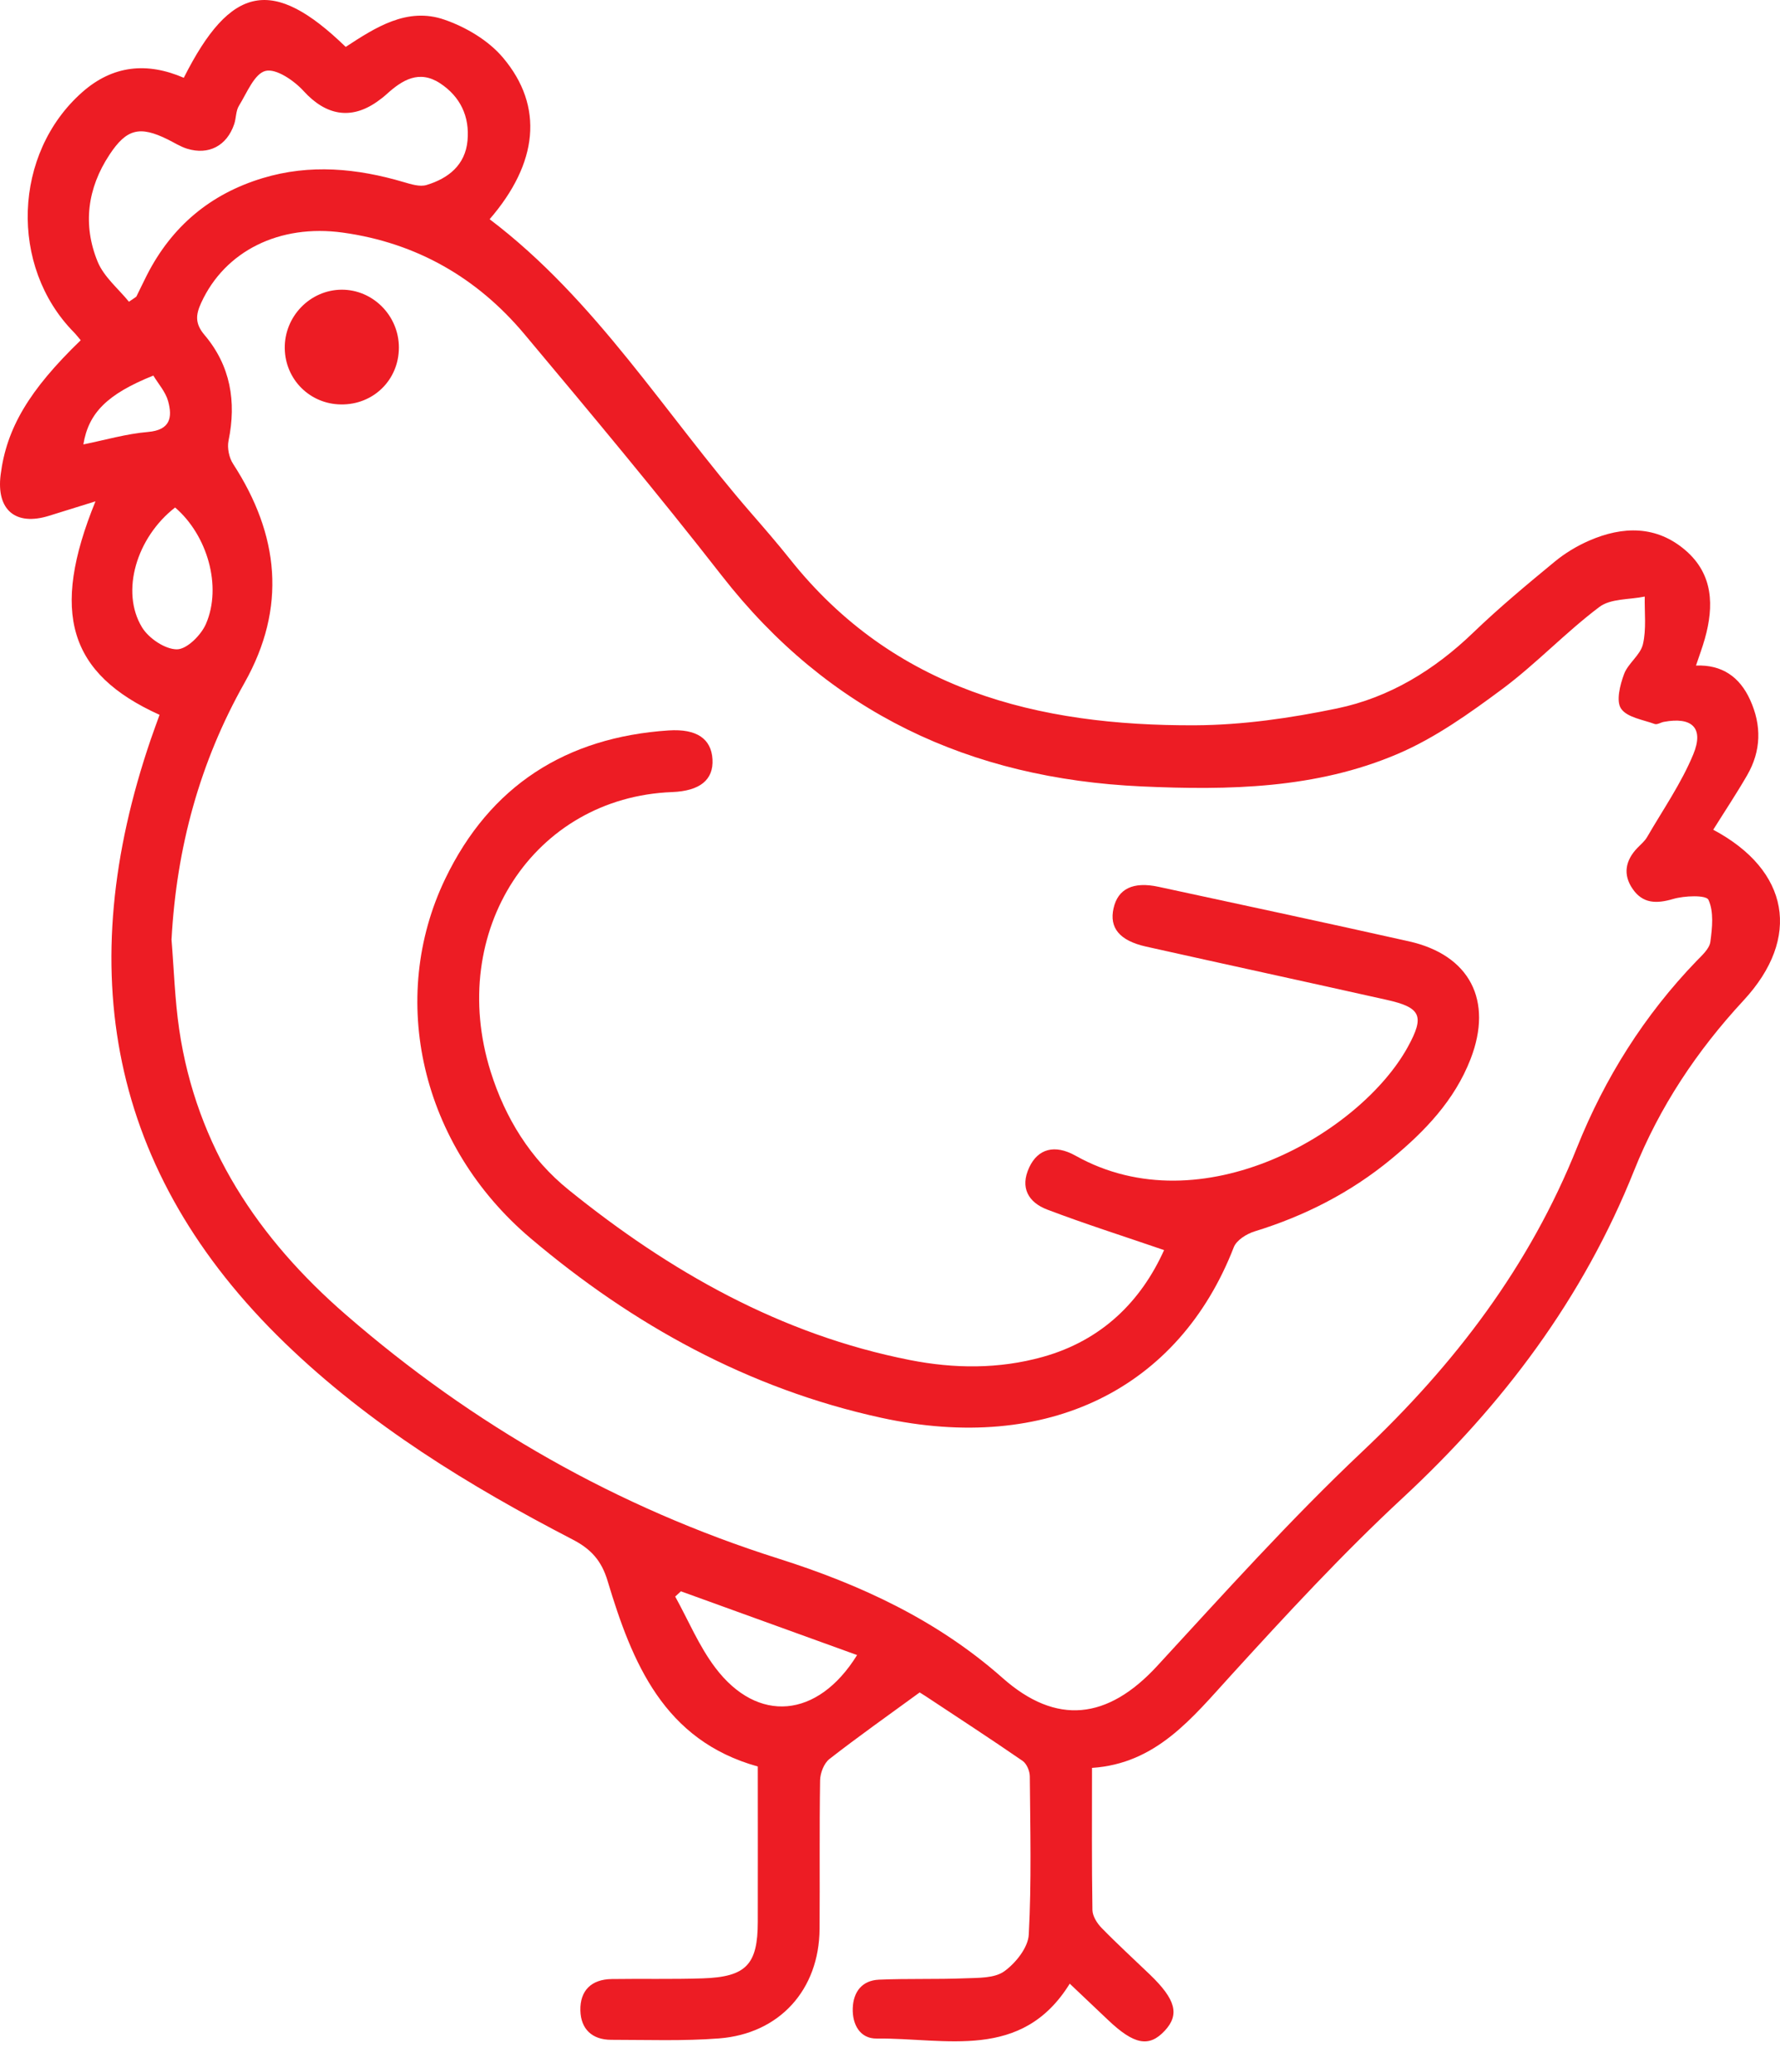 <svg width="55" height="64" viewBox="0 0 55 64" fill="none" xmlns="http://www.w3.org/2000/svg">
<path d="M33.742 54.605C33.742 56.136 33.732 57.565 33.755 58.994C33.758 59.183 33.898 59.405 34.039 59.549C34.521 60.043 35.031 60.509 35.53 60.988C36.331 61.758 36.454 62.224 35.99 62.723C35.506 63.244 35.043 63.157 34.238 62.392C33.864 62.037 33.488 61.681 33.054 61.27C31.57 63.667 29.219 62.942 27.088 62.965C26.569 62.97 26.332 62.526 26.349 62.028C26.366 61.525 26.635 61.168 27.162 61.146C28.048 61.108 28.938 61.14 29.824 61.104C30.236 61.088 30.732 61.104 31.032 60.887C31.384 60.634 31.768 60.154 31.788 59.753C31.875 58.129 31.833 56.499 31.82 54.871C31.82 54.706 31.726 54.479 31.599 54.39C30.611 53.709 29.605 53.055 28.605 52.393C28.484 52.313 28.359 52.24 28.416 52.275C27.422 53 26.509 53.645 25.628 54.331C25.46 54.463 25.345 54.761 25.34 54.987C25.316 56.516 25.335 58.045 25.324 59.576C25.312 61.453 24.092 62.817 22.214 62.961C21.109 63.046 19.996 63.004 18.886 63.004C18.295 63.004 17.945 62.67 17.933 62.096C17.919 61.484 18.273 61.135 18.9 61.127C19.837 61.113 20.776 61.137 21.713 61.106C23.056 61.061 23.414 60.681 23.415 59.358C23.419 57.78 23.415 56.204 23.415 54.562C20.511 53.754 19.535 51.361 18.774 48.83C18.587 48.204 18.261 47.845 17.695 47.552C14.488 45.892 11.422 44.013 8.809 41.488C3.325 36.188 2.243 29.897 4.66 22.833C4.746 22.58 4.842 22.329 4.93 22.079C2.127 20.812 1.546 18.927 2.95 15.485C2.425 15.648 1.971 15.789 1.516 15.931C0.478 16.255 -0.119 15.749 0.02 14.66C0.202 13.228 0.897 12.05 2.494 10.509C2.425 10.429 2.357 10.339 2.281 10.261C0.282 8.23 0.403 4.738 2.538 2.85C3.489 2.008 4.552 1.916 5.679 2.403C7.132 -0.482 8.433 -0.73 10.682 1.449C11.599 0.849 12.582 0.209 13.73 0.607C14.394 0.835 15.091 1.248 15.538 1.777C16.818 3.287 16.622 5.045 15.129 6.771C18.424 9.266 20.553 12.796 23.214 15.854C23.618 16.319 24.022 16.785 24.407 17.268C27.623 21.313 32.064 22.424 36.928 22.402C38.393 22.395 39.877 22.18 41.316 21.881C42.932 21.545 44.323 20.695 45.526 19.535C46.324 18.767 47.18 18.056 48.035 17.351C48.354 17.087 48.723 16.865 49.103 16.699C50.145 16.245 51.187 16.226 52.087 17.004C52.938 17.743 52.963 18.717 52.678 19.728C52.605 19.988 52.51 20.241 52.404 20.557C53.212 20.526 53.753 20.909 54.074 21.611C54.438 22.405 54.421 23.194 53.982 23.95C53.653 24.519 53.287 25.068 52.937 25.628C55.291 26.882 55.668 28.964 53.875 30.899C52.43 32.458 51.276 34.192 50.492 36.155C48.914 40.105 46.443 43.389 43.338 46.27C41.479 47.994 39.75 49.867 38.041 51.741C36.832 53.066 35.73 54.474 33.741 54.605H33.742ZM5.298 28.999C5.374 29.932 5.402 30.872 5.537 31.796C6.069 35.418 7.989 38.267 10.687 40.608C14.621 44.023 19.07 46.562 24.052 48.14C26.585 48.942 28.959 50.04 30.98 51.829C32.645 53.303 34.228 53.111 35.749 51.464C37.821 49.216 39.868 46.935 42.09 44.838C44.952 42.137 47.262 39.108 48.73 35.437C49.589 33.292 50.809 31.354 52.423 29.68C52.593 29.505 52.819 29.304 52.848 29.091C52.907 28.657 52.959 28.16 52.789 27.792C52.718 27.64 52.045 27.664 51.694 27.768C51.178 27.919 50.761 27.91 50.449 27.459C50.138 27.012 50.223 26.575 50.594 26.189C50.697 26.081 50.818 25.984 50.891 25.859C51.381 25.013 51.95 24.196 52.321 23.298C52.658 22.481 52.278 22.135 51.413 22.296C51.316 22.313 51.205 22.39 51.128 22.362C50.762 22.228 50.273 22.159 50.09 21.888C49.93 21.656 50.057 21.158 50.18 20.824C50.303 20.489 50.684 20.236 50.764 19.901C50.875 19.431 50.811 18.92 50.821 18.426C50.346 18.525 49.769 18.483 49.419 18.747C48.378 19.53 47.473 20.496 46.428 21.275C45.41 22.031 44.349 22.79 43.192 23.284C40.668 24.364 37.968 24.413 35.265 24.29C29.973 24.047 25.602 22.013 22.299 17.776C20.327 15.248 18.269 12.785 16.209 10.327C14.748 8.582 12.873 7.502 10.598 7.185C8.629 6.911 6.947 7.759 6.217 9.352C6.05 9.716 6.017 9.99 6.319 10.346C7.12 11.291 7.311 12.402 7.061 13.613C7.016 13.835 7.077 14.136 7.202 14.327C8.625 16.52 8.866 18.766 7.554 21.093C6.17 23.546 5.456 26.183 5.301 28.999H5.298ZM3.985 9.319C4.179 9.184 4.207 9.174 4.216 9.155C4.325 8.936 4.429 8.714 4.54 8.496C5.307 6.992 6.498 5.992 8.112 5.503C9.577 5.059 11.028 5.198 12.473 5.624C12.7 5.69 12.969 5.777 13.177 5.715C13.851 5.512 14.377 5.101 14.446 4.341C14.514 3.601 14.226 2.984 13.596 2.571C12.951 2.15 12.431 2.469 11.946 2.909C11.855 2.992 11.757 3.067 11.656 3.138C10.836 3.717 10.061 3.558 9.383 2.814C9.088 2.49 8.535 2.11 8.206 2.19C7.862 2.273 7.628 2.871 7.384 3.266C7.285 3.424 7.299 3.65 7.236 3.835C7.009 4.504 6.449 4.799 5.78 4.593C5.572 4.529 5.381 4.404 5.183 4.307C4.32 3.88 3.912 3.976 3.384 4.777C2.7 5.812 2.55 6.946 3.018 8.085C3.212 8.556 3.663 8.922 3.985 9.321V9.319ZM21.038 49.152C20.979 49.206 20.922 49.26 20.863 49.313C21.27 50.05 21.6 50.848 22.103 51.512C23.407 53.237 25.265 53.085 26.483 51.12C24.653 50.458 22.847 49.804 21.04 49.151L21.038 49.152ZM5.412 15.674C4.223 16.595 3.715 18.27 4.388 19.376C4.594 19.714 5.098 20.056 5.466 20.056C5.775 20.056 6.215 19.615 6.364 19.27C6.867 18.108 6.404 16.527 5.412 15.676V15.674ZM2.576 13.727C3.241 13.593 3.9 13.399 4.573 13.342C5.265 13.283 5.333 12.891 5.194 12.388C5.114 12.101 4.89 11.853 4.738 11.6C3.316 12.17 2.735 12.754 2.576 13.727Z" fill="#ED1C24"/>
<path d="M35.969 38.612C34.707 38.178 33.519 37.802 32.357 37.36C31.78 37.14 31.506 36.687 31.804 36.053C32.07 35.487 32.585 35.333 33.235 35.697C37.136 37.884 42.045 34.981 43.499 32.339C44.027 31.38 43.91 31.118 42.841 30.881C40.365 30.327 37.885 29.79 35.409 29.237C34.591 29.053 34.272 28.658 34.407 28.056C34.542 27.451 35.012 27.22 35.803 27.392C38.379 27.948 40.956 28.498 43.529 29.074C45.414 29.495 46.14 30.9 45.44 32.708C44.942 33.993 44.021 34.948 42.984 35.803C41.733 36.835 40.314 37.558 38.764 38.035C38.518 38.111 38.208 38.305 38.123 38.522C36.427 42.889 32.373 44.916 27.22 43.789C23.135 42.896 19.556 40.922 16.4 38.251C12.997 35.373 11.979 30.839 13.758 27.142C15.14 24.269 17.489 22.771 20.66 22.561C21.531 22.504 21.978 22.821 22.015 23.453C22.051 24.087 21.626 24.432 20.766 24.465C16.489 24.631 13.803 28.765 15.159 33.095C15.613 34.544 16.397 35.803 17.569 36.75C20.692 39.273 24.12 41.22 28.111 42.007C29.481 42.277 30.859 42.29 32.217 41.912C34.053 41.4 35.258 40.188 35.969 38.612Z" fill="#ED1C24"/>
<path d="M12.325 10.736C12.324 11.733 11.54 12.503 10.539 12.492C9.577 12.482 8.814 11.724 8.799 10.762C8.783 9.779 9.577 8.957 10.55 8.948C11.521 8.94 12.327 9.751 12.325 10.736Z" fill="#ED1C24"/>
</svg>
